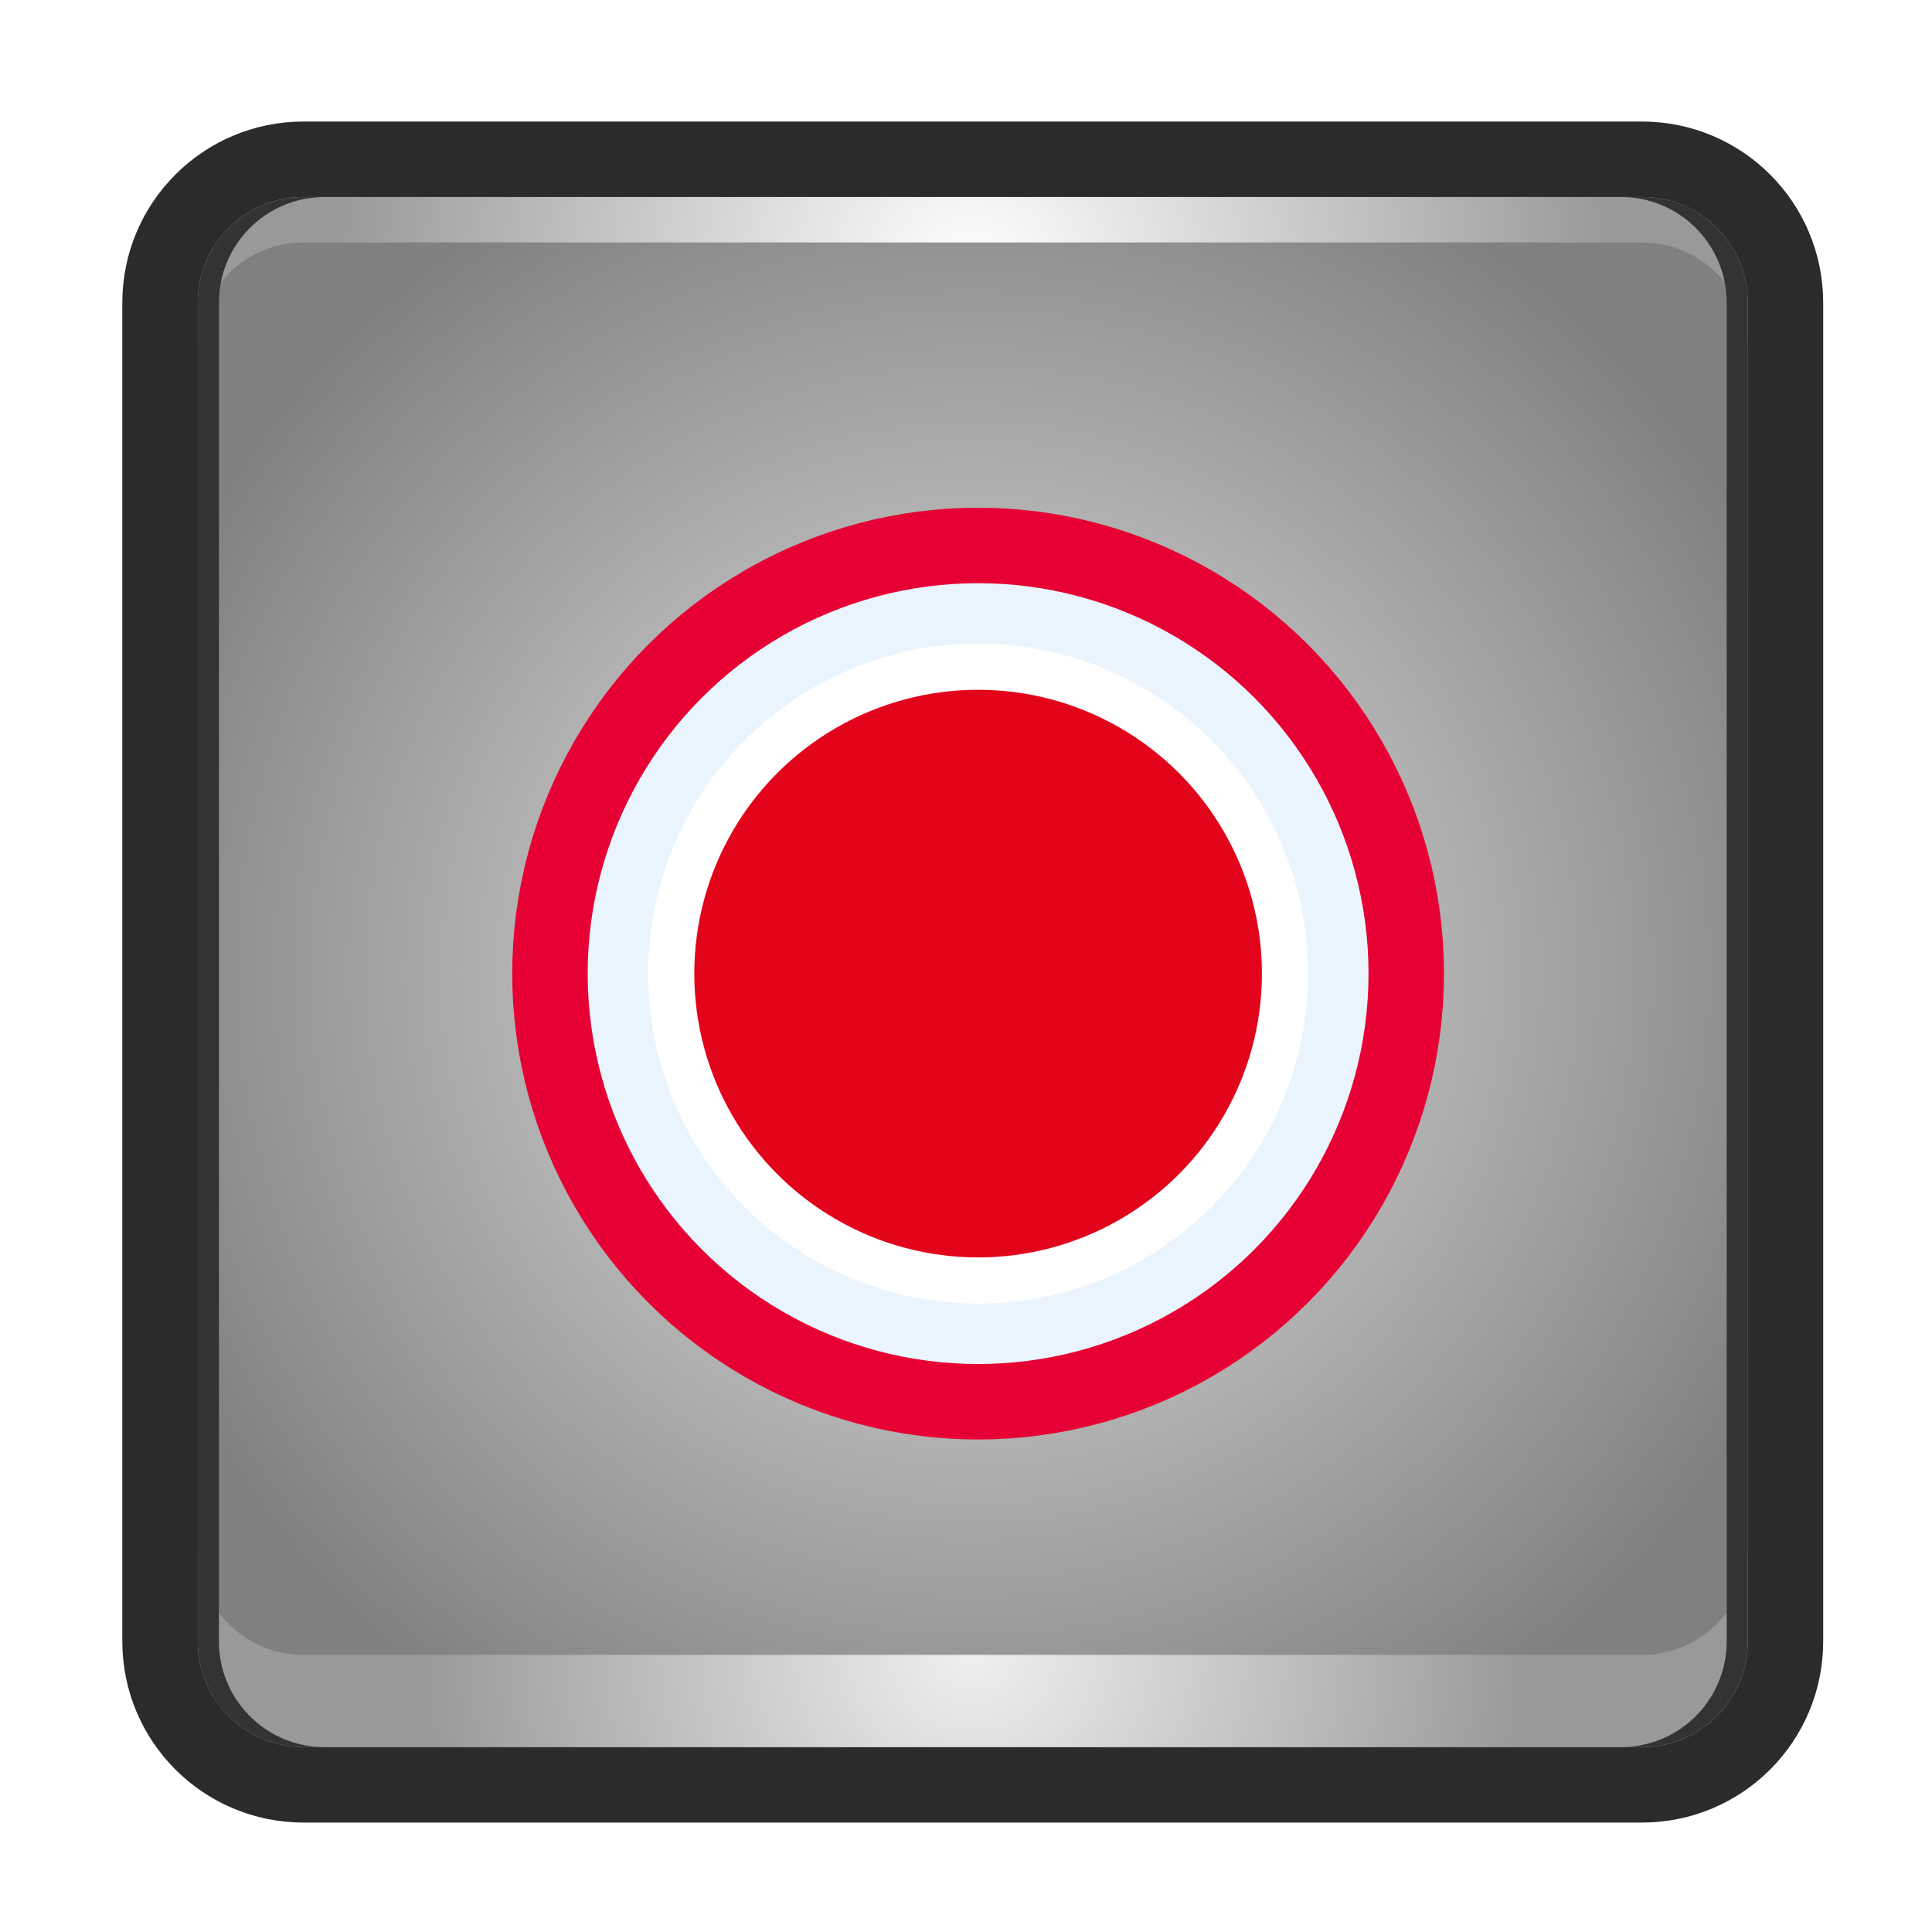 <?xml version="1.0" encoding="UTF-8" standalone="no"?>
<!-- Generator: Adobe Illustrator 16.0.0, SVG Export Plug-In . SVG Version: 6.00 Build 0)  -->

<svg
   xmlns:dc="http://purl.org/dc/elements/1.1/"
   xmlns:cc="http://creativecommons.org/ns#"
   xmlns:rdf="http://www.w3.org/1999/02/22-rdf-syntax-ns#"
   xmlns:svg="http://www.w3.org/2000/svg"
   xmlns="http://www.w3.org/2000/svg"
   xmlns:sodipodi="http://sodipodi.sourceforge.net/DTD/sodipodi-0.dtd"
   xmlns:inkscape="http://www.inkscape.org/namespaces/inkscape"
   version="1.1"
   id="Layer_31_copy_7"
   x="0px"
   y="0px"
   width="64px"
   height="64px"
   viewBox="0 0 64 64"
   enable-background="new 0 0 64 64"
   xml:space="preserve"
   inkscape:version="0.91 r13725"
   sodipodi:docname="record_button_active.svg"><defs
     id="defs44" /><sodipodi:namedview
     pagecolor="#ffffff"
     bordercolor="#666666"
     borderopacity="1"
     objecttolerance="10"
     gridtolerance="10"
     guidetolerance="10"
     inkscape:pageopacity="0"
     inkscape:pageshadow="2"
     inkscape:window-width="1920"
     inkscape:window-height="1017"
     id="namedview42"
     showgrid="false"
     inkscape:zoom="7.375"
     inkscape:cx="42.818459"
     inkscape:cy="45.931691"
     inkscape:window-x="0"
     inkscape:window-y="26"
     inkscape:window-maximized="1"
     inkscape:current-layer="g3" /><g
     id="g3"><path
       fill="#182985"
       stroke="#2C5DA9"
       stroke-width="5"
       stroke-miterlimit="10"
       d="M54.396,6.526H10.052   c-1.933,0-3.5,1.567-3.5,3.5v44.348c0,1.934,1.567,3.501,3.5,3.501h44.344c1.934,0,3.5-1.567,3.5-3.501V10.027   C57.896,8.094,56.33,6.526,54.396,6.526z"
       id="path5"
       style="fill:#2b2b2b;fill-opacity:1;stroke:#2b2b2b;stroke-opacity:1" /><radialGradient
       id="SVGID_1_"
       cx="32.224"
       cy="32.201"
       r="29.656"
       gradientUnits="userSpaceOnUse"><stop
         offset="0"
         style="stop-color:#e6e6e6;stop-opacity:1"
         id="stop8" /><stop
         offset="1"
         style="stop-color:#808080;stop-opacity:1"
         id="stop10" /></radialGradient><path
       fill="url(#SVGID_1_)"
       d="M54.396,6.526H10.052c-1.933,0-3.5,1.567-3.5,3.5v44.348c0,1.934,1.567,3.501,3.5,3.501h44.344   c1.934,0,3.5-1.567,3.5-3.501V10.027C57.896,8.094,56.33,6.526,54.396,6.526z"
       id="path12" /><radialGradient
       id="SVGID_2_"
       cx="32.224"
       cy="9.029"
       r="21.068"
       gradientUnits="userSpaceOnUse"><stop
         offset="0"
         style="stop-color:#ffffff;stop-opacity:1"
         id="stop19" /><stop
         offset="1"
         style="stop-color:#999999;stop-opacity:1"
         id="stop21" /></radialGradient><path
       d="M54.396,6.526H10.052c-1.933,0-3.5,1.567-3.5,3.5v1.506c0-1.933,1.567-3.5,3.5-3.5h44.344   c1.934,0,3.5,1.567,3.5,3.5v-1.506C57.896,8.094,56.33,6.526,54.396,6.526z"
       id="path23"
       fill="url(#SVGID_2_)" /><radialGradient
       id="SVGID_3_"
       cx="32.224"
       cy="54.598"
       r="18.3"
       gradientUnits="userSpaceOnUse"><stop
         offset="0"
         style="stop-color:#f0f0f0;stop-opacity:1"
         id="stop26" /><stop
         offset="1"
         style="stop-color:#999999;stop-opacity:1"
         id="stop28" /></radialGradient><path
       fill="url(#SVGID_3_)"
       d="M10.052,57.876h44.345c1.934,0,3.5-1.567,3.5-3.501v-3.056c0,1.935-1.566,3.501-3.5,3.501H10.052   c-1.933,0-3.5-1.566-3.5-3.501v3.056C6.552,56.309,8.119,57.876,10.052,57.876z"
       id="path30" /><path
       fill="#00B0E7"
       d="M54.396,6.526h-0.697c1.934,0,3.5,1.567,3.5,3.5v44.348c0,1.934-1.566,3.501-3.5,3.501h0.697   c1.934,0,3.5-1.567,3.5-3.501V10.027C57.896,8.094,56.33,6.526,54.396,6.526z"
       id="path14"
       style="fill:#333333" /><path
       d="m 7.252,54.375 0,-44.348 c 0,-1.933 1.567,-3.5 3.5,-3.5 l -0.701,0 c -1.933,0 -3.5,1.567 -3.5,3.5 l 0,36.617 0,7.731 c 0,1.934 1.567,3.501 3.5,3.501 l 0.701,0 c -1.932,0 -3.5,-1.567 -3.5,-3.501 z"
       id="path16"
       inkscape:connector-curvature="0"
       style="fill:#333333;stroke:none"
       sodipodi:nodetypes="sscsscsscs" /></g><circle
     fill="none"
     cx="32.401"
     cy="32.252"
     r="10.933"
     id="circle32" /><circle
     fill="none"
     cx="32.401"
     cy="32.252"
     r="10.933"
     id="circle34" /><circle
     fill="#FFFFFF"
     stroke="#036EB5"
     stroke-width="9"
     stroke-miterlimit="10"
     cx="32.401"
     cy="32.252"
     r="10.933"
     id="circle36"
     style="stroke:#e60033;stroke-opacity:1" /><circle
     stroke-miterlimit="10"
     cx="32.401"
     cy="32.252"
     r="10.933"
     id="circle38"
     stroke-width="4"
     stroke="#F2B321"
     fill="#FFFFFF"
     style="fill:#f9f9f9;stroke:#eaf4fc;stroke-opacity:1" /><circle
     fill="#FFFFFF"
     cx="32.401"
     cy="32.252"
     r="10.933"
     id="circle40" /><circle
     style="fill:#e2041b;stroke:none;fill-opacity:1"
     cx="32.401"
     cy="32.252"
     r="9.402"
     id="circle40-3" /></svg>